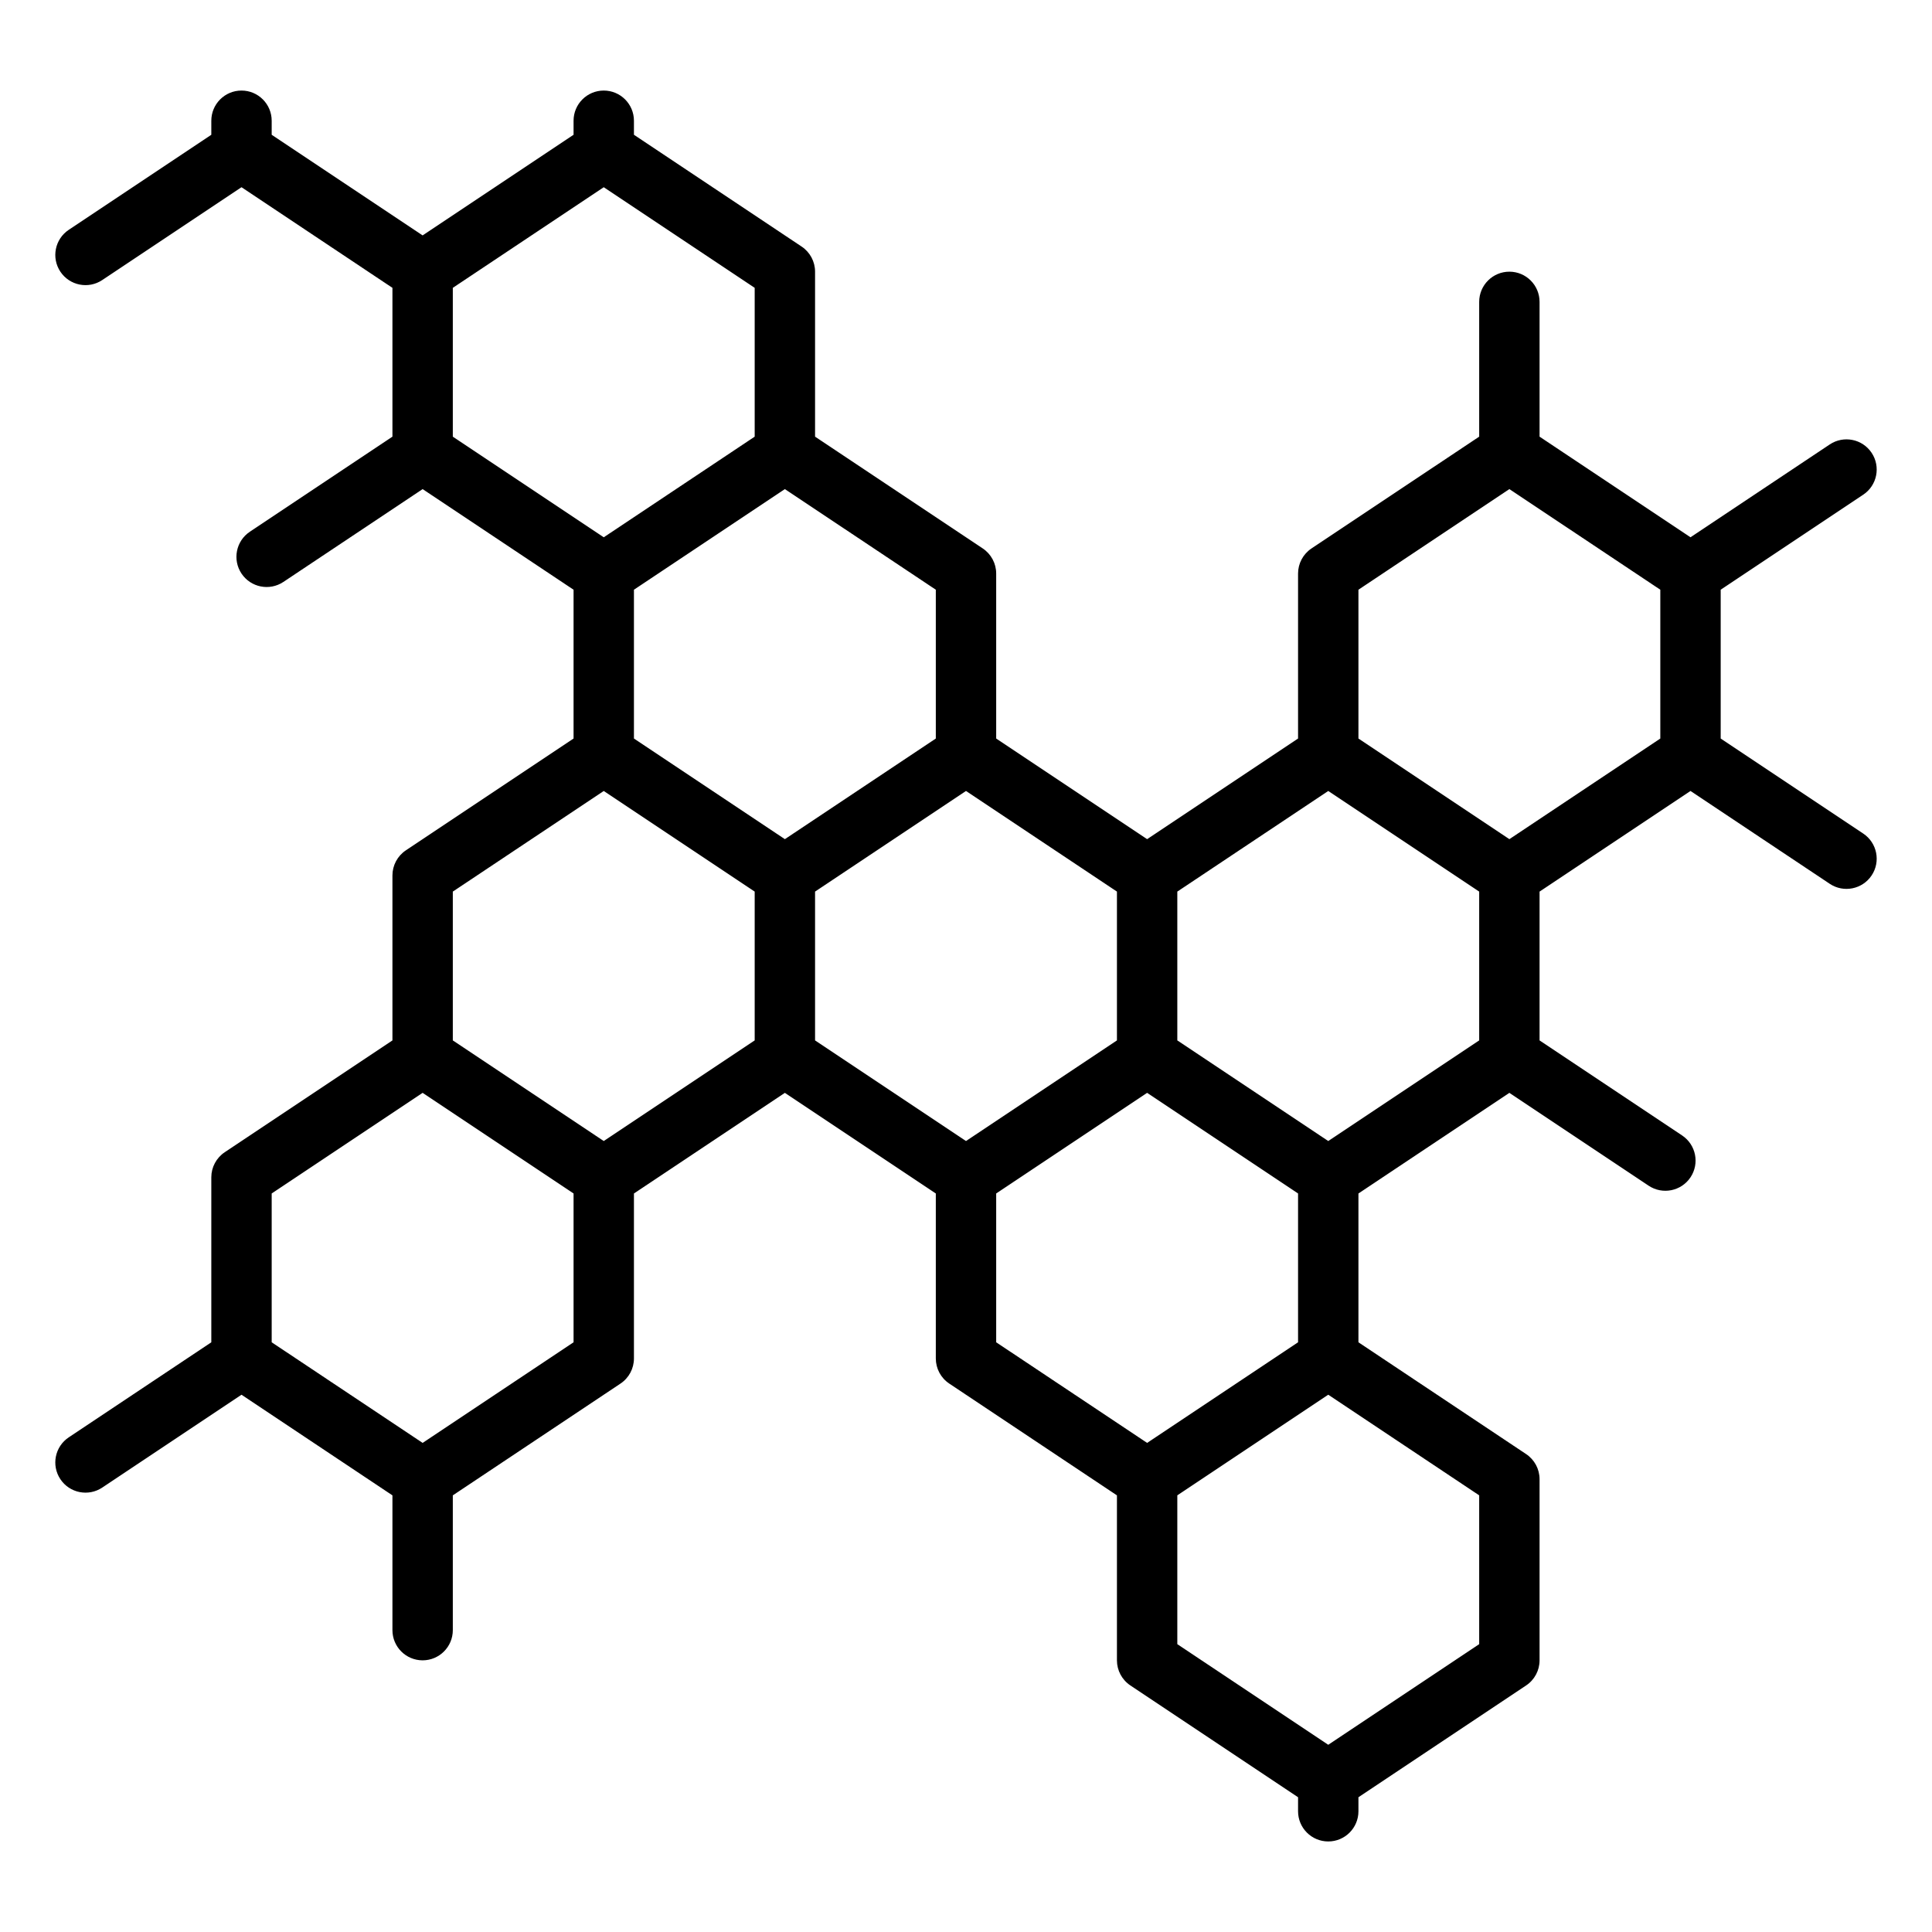 <svg id="Outline" enable-background="new 0 0 512 512" viewBox="0 0 512 512"  xmlns="http://www.w3.org/2000/svg"><path d="m456 156.281 37.781-25.188c3.676-2.451 4.67-7.418 2.219-11.094l-0-0c-2.451-3.676-7.418-4.67-11.094-2.219l-36.906 24.604-40-26.666v-35.719c0-4.418-3.582-8-8-8h-0c-4.418 0-8 3.582-8 8v35.719l-44.438 29.625c-2.226 1.483-3.562 3.981-3.562 6.656v43.719l-40 26.667-40-26.667v-43.719c0-2.675-1.337-5.173-3.562-6.656l-44.438-29.625v-43.719c0-2.675-1.337-5.173-3.562-6.656l-44.438-29.625v-3.719c0-4.418-3.582-8-8-8h-0c-4.418 0-8 3.582-8 8v3.719l-40 26.666-40-26.666v-3.719c0-4.418-3.582-8-8-8h-0c-4.418 0-8 3.582-8 8v3.719l-37.781 25.188c-3.676 2.451-4.67 7.418-2.219 11.094l0.0 0c2.451 3.676 7.418 4.67 11.094 2.219l36.906-24.604 40 26.666v39.438l-37.781 25.188c-3.676 2.451-4.67 7.418-2.219 11.094l0.0 0c2.451 3.676 7.418 4.67 11.094 2.219l36.906-24.604 40 26.667v39.438l-44.438 29.625c-2.226 1.483-3.562 3.981-3.562 6.656v43.719l-44.438 29.625c-2.226 1.483-3.562 3.981-3.562 6.656v43.719l-37.781 25.188c-3.676 2.451-4.67 7.418-2.219 11.094l0.0 0c2.451 3.676 7.418 4.669 11.094 2.219l36.906-24.604 40 26.666v35.719c0 4.418 3.582 8 8 8h0c4.418 0 8-3.582 8-8v-35.719l44.438-29.625c2.226-1.483 3.562-3.981 3.562-6.656v-43.719l40-26.667 40 26.667v43.719c0 2.675 1.337 5.173 3.562 6.656l44.438 29.625v43.719c0 2.675 1.337 5.173 3.562 6.656l44.438 29.625v3.719c0 4.418 3.582 8 8 8h0c4.418 0 8-3.582 8-8v-3.719l44.438-29.625c2.226-1.483 3.562-3.981 3.562-6.656v-48c0-2.675-1.337-5.173-3.562-6.656l-44.438-29.625v-39.438l40-26.667 36.906 24.604c3.676 2.451 8.643 1.457 11.094-2.219l0-0c2.451-3.676 1.457-8.643-2.219-11.094l-37.781-25.188v-39.438l40-26.666 36.906 24.604c3.676 2.451 8.643 1.457 11.094-2.219l0-0c2.451-3.676 1.457-8.643-2.219-11.094l-37.781-25.188zm-96 0 40-26.666 40 26.666v39.438l-40 26.666-40-26.666zm32 119.438-40 26.666-40-26.666v-39.438l40-26.666 40 26.666zm-144-80-40 26.666-40-26.666v-39.438l40-26.666 40 26.666zm-128-119.438 40-26.666 40 26.666v39.438l-40 26.666-40-26.666zm0 160 40-26.666 40 26.666v39.438l-40 26.666-40-26.666zm32 119.438-40 26.666-40-26.666v-39.438l40-26.666 40 26.666zm64-119.438 40-26.666 40 26.666v39.438l-40 26.666-40-26.666zm48 80 40-26.666 40 26.666v39.438l-40 26.666-40-26.666zm128 119.438-40 26.666-40-26.666v-39.438l40-26.666 40 26.666z"/></svg>